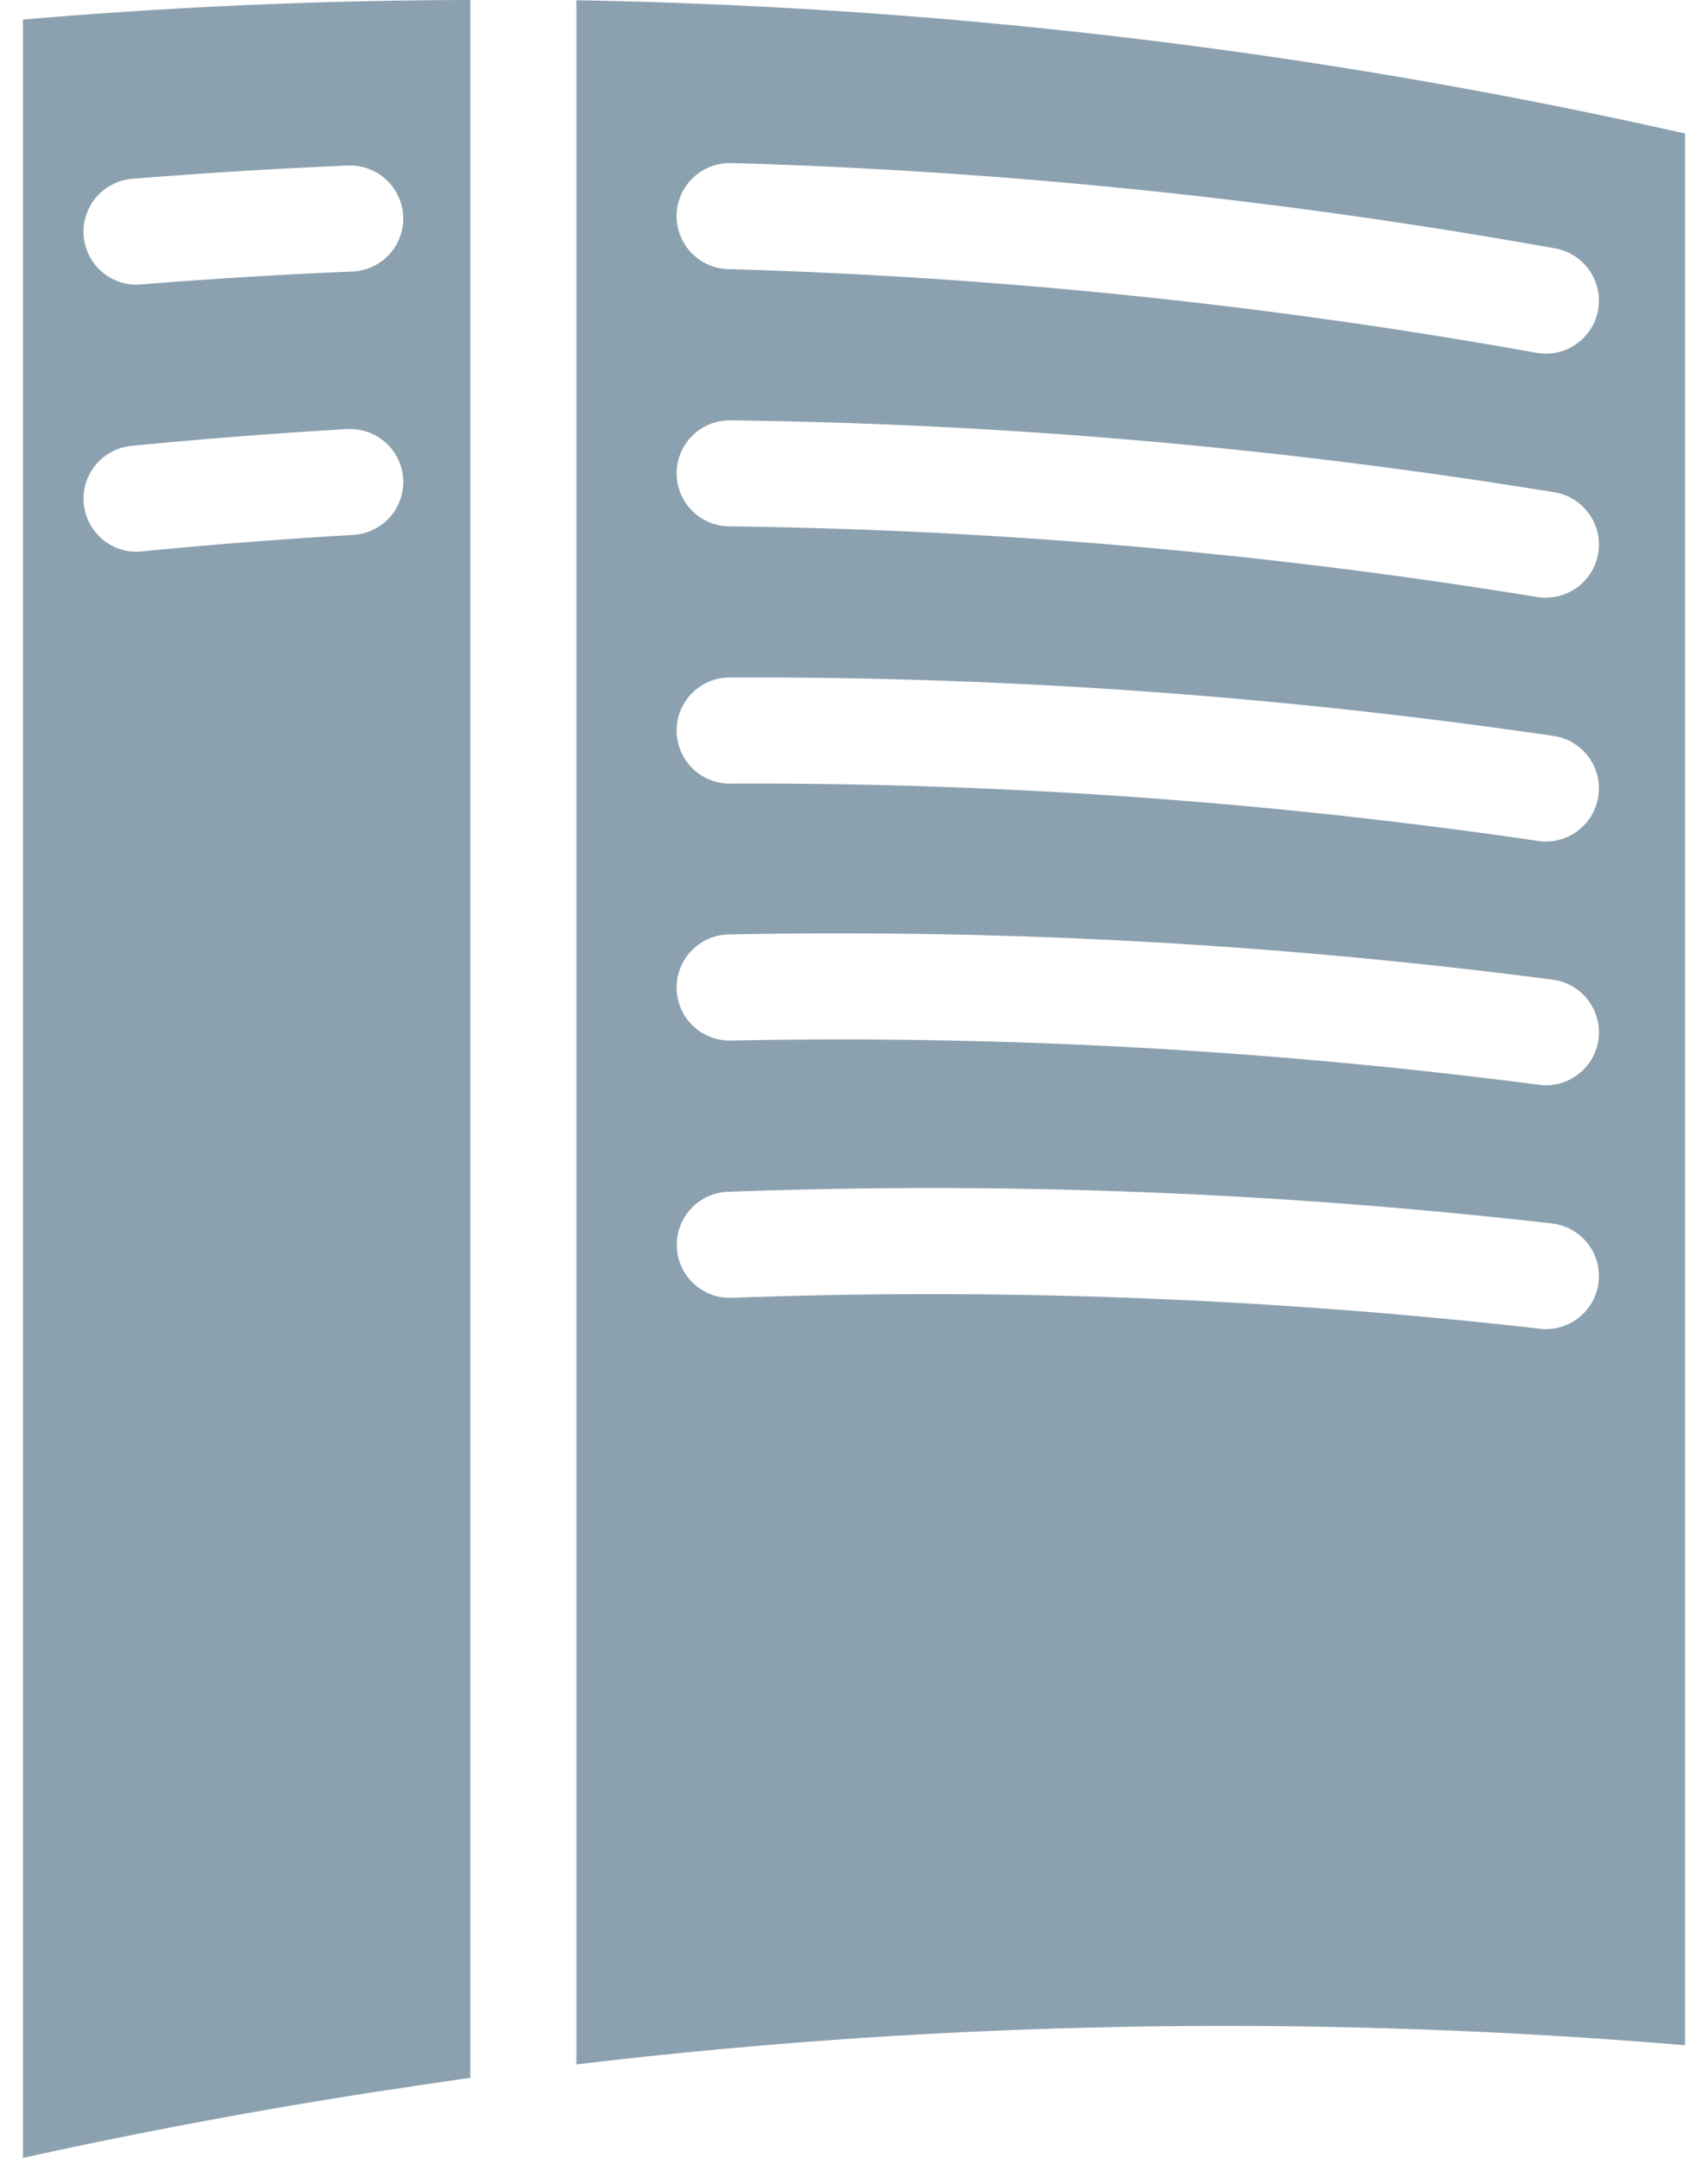 <svg fill="#8CA1AF" role="img" viewBox="0 0 19 24" xmlns="http://www.w3.org/2000/svg"><title>Read the Docs</title><path d="M5.232 0a59.316 59.316 0 0 0-4.977 0.218V24a62.933 62.933 0 0 1 3.619-0.687c0.17-0.028 0.34-0.053 0.509-0.078 0.215-0.033 0.43-0.066 0.644-0.096l0.205-0.03z m1.18 0.003V22.96a61.042 61.042 0 0 1 12.333-0.213V1.485A60.859 60.859 0 0 0 6.412 0.003z m1.707 1.81a0.59 0.59 0 0 1 0.015 0c3.06 0.088 6.125 0.404 9.167 0.95a0.59 0.59 0 0 1 0.476 0.686 0.59 0.59 0 0 1-0.569 0.484 0.59 0.59 0 0 1-0.116-0.009 60.622 60.622 0 0 0-8.992-0.931 0.59 0.59 0 0 1-0.573-0.607 0.59 0.59 0 0 1 0.592-0.572z m-4.212 0.028a0.59 0.59 0 0 1 0.578 0.565 0.59 0.59 0 0 1-0.564 0.614 59.74 59.74 0 0 0-2.355 0.144 0.59 0.59 0 0 1-0.04 0.002 0.59 0.59 0 0 1-0.595-0.542 0.59 0.59 0 0 1 0.54-0.635c0.8-0.065 1.6-0.114 2.401-0.148a0.59 0.59 0 0 1 0.035 0z m4.202 2.834a0.59 0.59 0 0 1 0.015 0 61.6 61.6 0 0 1 9.167 0.8 0.59 0.59 0 0 1 0.488 0.677 0.59 0.59 0 0 1-0.602 0.494 0.59 0.59 0 0 1-0.076-0.006 60.376 60.376 0 0 0-8.99-0.786 0.59 0.59 0 0 1-0.584-0.596 0.59 0.59 0 0 1 0.582-0.583z m-4.211 0.097a0.59 0.59 0 0 1 0.587 0.555 0.59 0.59 0 0 1-0.554 0.622c-0.786 0.046-1.572 0.107-2.356 0.184a0.59 0.59 0 0 1-0.04 0.003 0.59 0.59 0 0 1-0.603-0.533 0.59 0.59 0 0 1 0.53-0.644c0.8-0.078 1.599-0.14 2.4-0.187a0.59 0.59 0 0 1 0.036 0zM8.1 7.535a0.59 0.59 0 0 1 0.015 0c3.06-0.013 6.125 0.204 9.167 0.65a0.59 0.59 0 0 1 0.498 0.67 0.59 0.59 0 0 1-0.593 0.504 0.59 0.59 0 0 1-0.076-0.006 60.142 60.142 0 0 0-8.992-0.638 0.59 0.59 0 0 1-0.592-0.588 0.59 0.59 0 0 1 0.573-0.592z m1.153 2.846a61.093 61.093 0 0 1 8.02 0.515 0.59 0.59 0 0 1 0.509 0.66 0.59 0.59 0 0 1-0.586 0.514 0.59 0.59 0 0 1-0.076-0.005 59.982 59.982 0 0 0-8.99-0.492 0.59 0.59 0 0 1-0.603-0.577 0.59 0.59 0 0 1 0.578-0.603c0.382-0.008 0.765-0.012 1.148-0.012z m1.139 2.832a60.92 60.92 0 0 1 6.871 0.394 0.59 0.59 0 0 1 0.52 0.652 0.59 0.59 0 0 1-0.577 0.523 0.59 0.59 0 0 1-0.076-0.004 59.936 59.936 0 0 0-8.991-0.344 0.59 0.59 0 0 1-0.61-0.568 0.59 0.59 0 0 1 0.567-0.611c0.765-0.028 1.53-0.042 2.296-0.042z"/></svg>